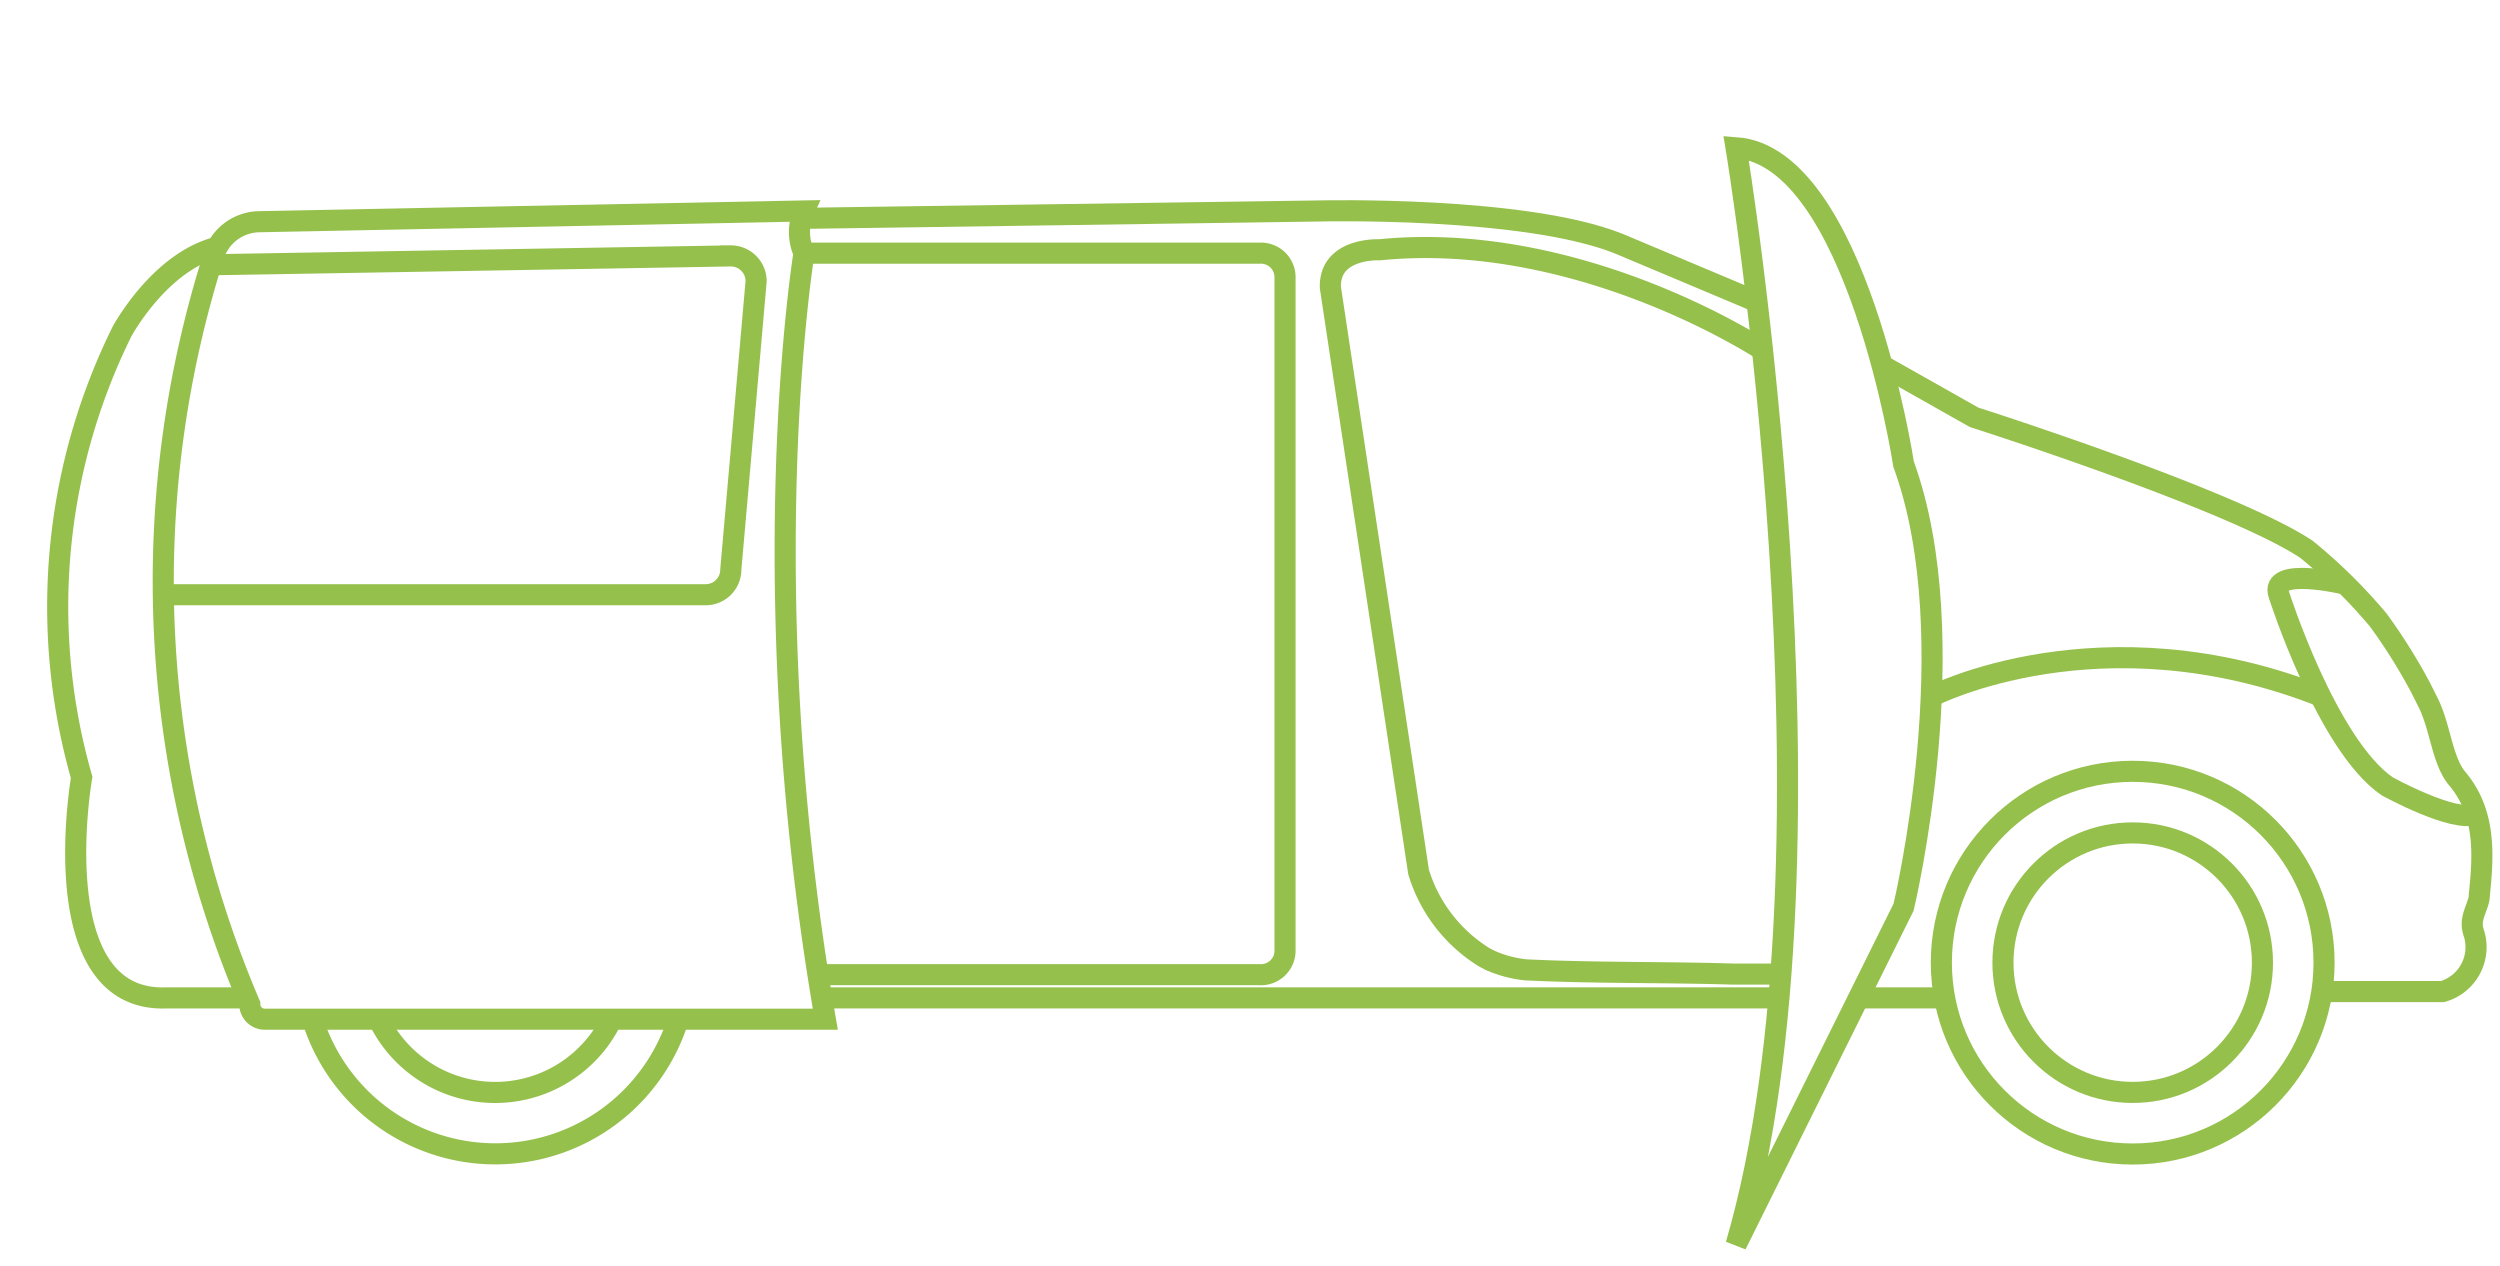 <svg id="diycamper" data-name="diycamper" xmlns="http://www.w3.org/2000/svg" viewBox="0 0 118.5 60.02">
  <defs>
    <style>
      .cls-1 {
        fill: none;
        stroke: #95C04C;
        stroke-miterlimit: 10;
      }
    </style>
  </defs>
  <title>diycamper</title><path class="cls-1" d="M10.29,11.72c-2.75.71-4.51,4-4.51,4A29.43,29.43,0,0,0,3.87,36.85S2,47.54,7.9,47.3h3.79"/><path class="cls-1" d="M39.12,48.31H12.56a.71.71,0,0,1-.72-.71A51,51,0,0,1,10.17,12a2.3,2.3,0,0,1,2.09-1.49L38.11,10a2.43,2.43,0,0,0,0,2S35.54,27.66,39.12,48.31Z"/><path
    class="cls-1"
    d="M89.21,17.32l2.13,1.2,2.23,1.26s12.2,3.89,15.76,6.26a25.17,25.17,0,0,1,3.4,3.35,26.61,26.61,0,0,1,2,3.19c.1.2.21.41.31.62.63,1.17.69,2.79,1.41,3.68,1.43,1.67,1.25,3.76,1.07,5.55,0,.45-.39.94-.33,1.49a1.4,1.4,0,0,0,.08.34A2.19,2.19,0,0,1,115.78,47h-5.72"/><path class="cls-1" d="M90.23,22S88,7.42,82.29,7c0,0,5.49,33.19,0,52l7.94-16S93.27,30.34,90.23,22Z"/><circle class="cls-1" cx="101.09" cy="45.63" r="9.07"/><circle class="cls-1" cx="101.09" cy="45.63" r="6.15"/><path class="cls-1" d="M32.15,48.31a9.08,9.08,0,0,1-17.34,0"/><path class="cls-1" d="M29,48.31a6.14,6.14,0,0,1-11.06,0"/><path class="cls-1" d="M38.14,12H59.72a1.14,1.14,0,0,1,1.19,1.1v32a1.14,1.14,0,0,1-1.19,1.1H38.79"/><path class="cls-1" d="M83.48,16.55c-.48-.3-8.85-5.63-18.09-4.71,0,0-2.39-.12-2.33,1.79l4.18,27.7a7.22,7.22,0,0,0,3.12,4.05l.27.14a5.6,5.6,0,0,0,1.68.45c3.26.16,6.48.1,9.8.2l1.23,0,.9,0h.17"/><polyline class="cls-1" points="38.97 47.3 84.19 47.3 84.32 47.3"/><polyline class="cls-1" points="92.17 47.3 88.38 47.3 88.09 47.3"/><path class="cls-1" d="M38,10.35,62.53,10s9.73-.24,14.2,1.55l6.49,2.73"/><path class="cls-1" d="M10,12.55l24.64-.42a1.2,1.2,0,0,1,1.2,1.2L34.64,27a1.19,1.19,0,0,1-1.19,1.19H8.14a1.08,1.08,0,0,1-.36-.05"/><path class="cls-1" d="M111.17,27.69s-3.63-.87-3.15.5c0,0,2.27,7.11,5.13,9.08,0,0,3.18,1.75,4.19,1.32"/><path class="cls-1" d="M91.58,33s8-4.11,18.43,0"/></svg>
